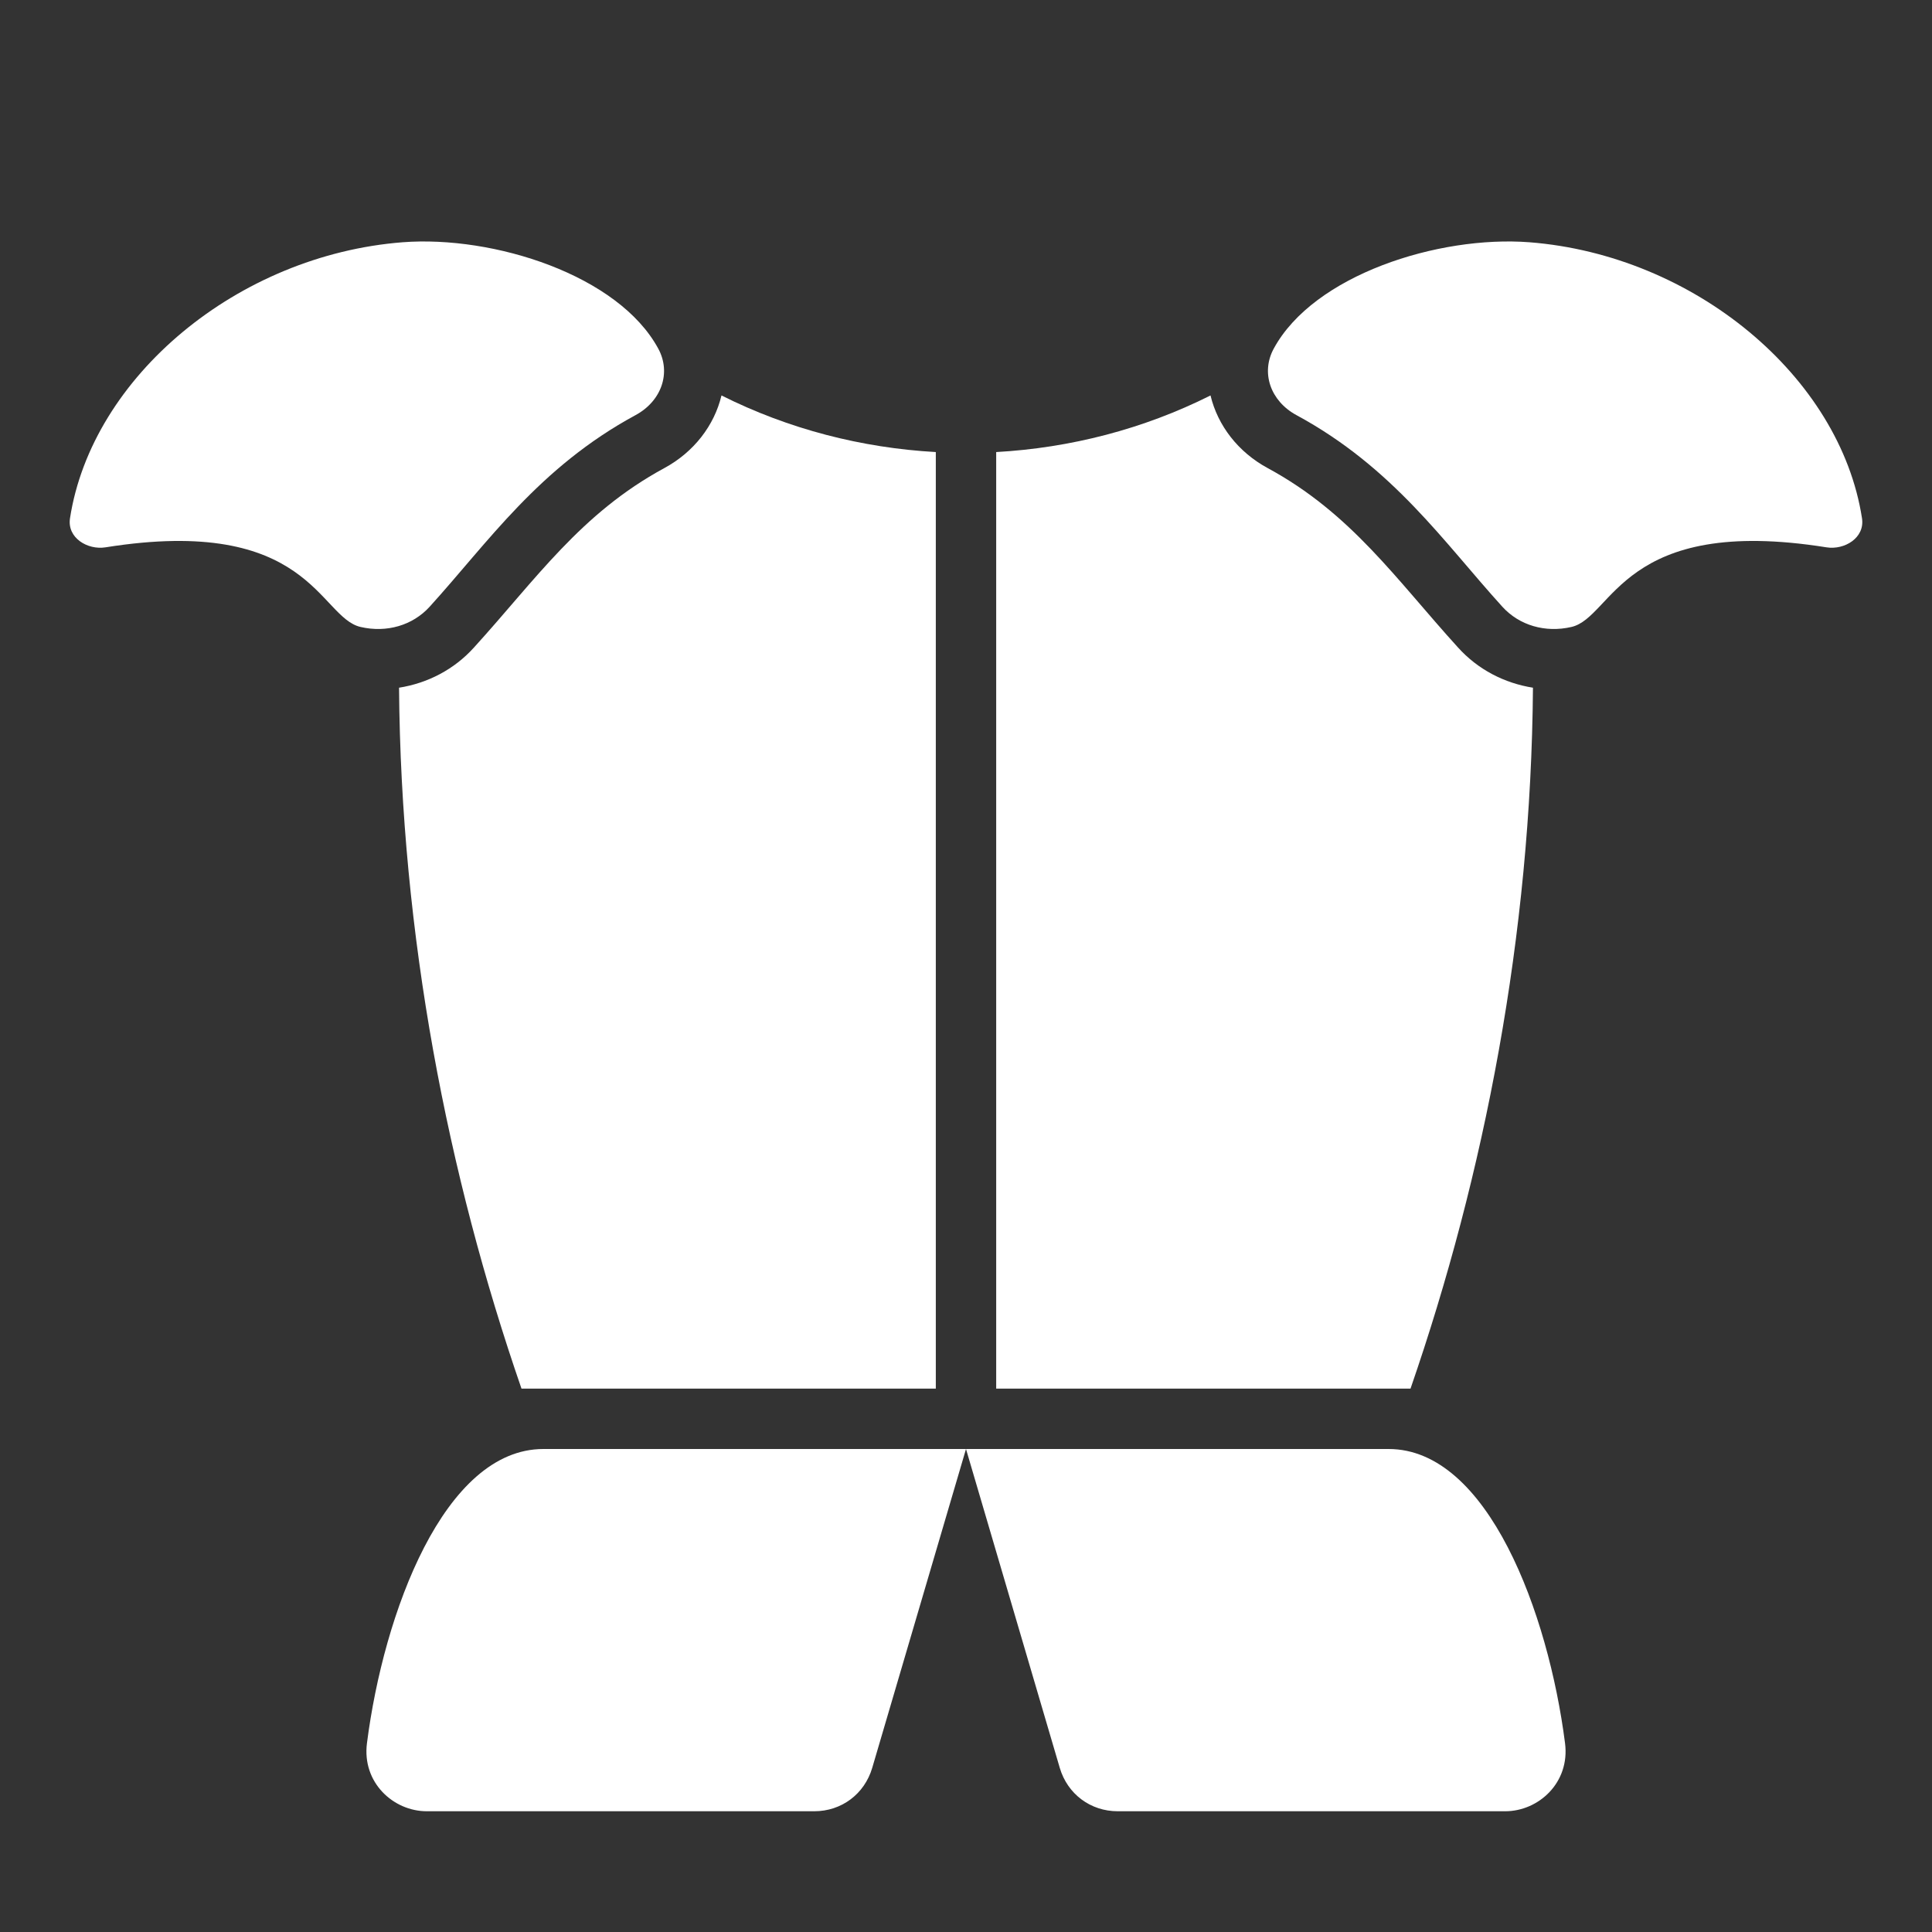 <?xml version="1.0" encoding="UTF-8"?>
<!DOCTYPE svg PUBLIC "-//W3C//DTD SVG 1.1//EN" "http://www.w3.org/Graphics/SVG/1.1/DTD/svg11.dtd">
<svg xmlns="http://www.w3.org/2000/svg" xml:space="preserve" width="1024px" height="1024px" shape-rendering="geometricPrecision" text-rendering="geometricPrecision" image-rendering="optimizeQuality" fill-rule="nonzero" clip-rule="evenodd" viewBox="0 0 10240 10240" xmlns:xlink="http://www.w3.org/1999/xlink">
	<rect x="0" y="0" width="10240" height="10240" fill="#333333" stroke="none"/>
	<title>armour icon</title>
	<desc>armour icon from the IconExperience.com O-Collection. Copyright by INCORS GmbH (www.incors.com).</desc>
	<path id="curve2" fill="#FFFFFF" d="M7360 7680l-4480 0c-526,0 -847,870 -935,1559 -27,209 140,361 317,361l2054 0c144,0 266,-91 307,-230l497 -1690 497 1690c41,139 163,230 307,230l2054 0c177,0 344,-152 317,-361 -88,-689 -409,-1559 -935,-1559z"/>
	<path id="curve1" fill="#FFFFFF" d="M3824 2096c357,179 744,278 1136,300l0 4964 -2196 0c-392,-1134 -639,-2404 -649,-3715 151,-24 292,-96 398,-214 328,-361 565,-710 1008,-950 157,-85 265,-226 303,-385zm1456 300c392,-22 779,-121 1136,-300 38,159 146,300 303,385 443,240 680,589 1008,950 106,118 247,190 398,214 -10,1311 -257,2581 -649,3715l-2196 0 0 -4964z"/>
	<path id="curve0" fill="#FFFFFF" d="M8329 3323c221,-51 269,-595 1352,-422 95,15 204,-50 188,-154 -116,-751 -890,-1395 -1763,-1463 -483,-37 -1144,174 -1355,564 -69,127 -18,277 120,352 514,278 783,676 1092,1016 90,99 228,139 366,107zm-6418 0c-221,-51 -269,-595 -1352,-422 -95,15 -204,-50 -188,-154 116,-751 890,-1395 1763,-1463 483,-37 1144,174 1355,564 69,127 18,277 -120,352 -514,278 -783,676 -1092,1016 -90,99 -228,139 -366,107z"/>
</svg>
